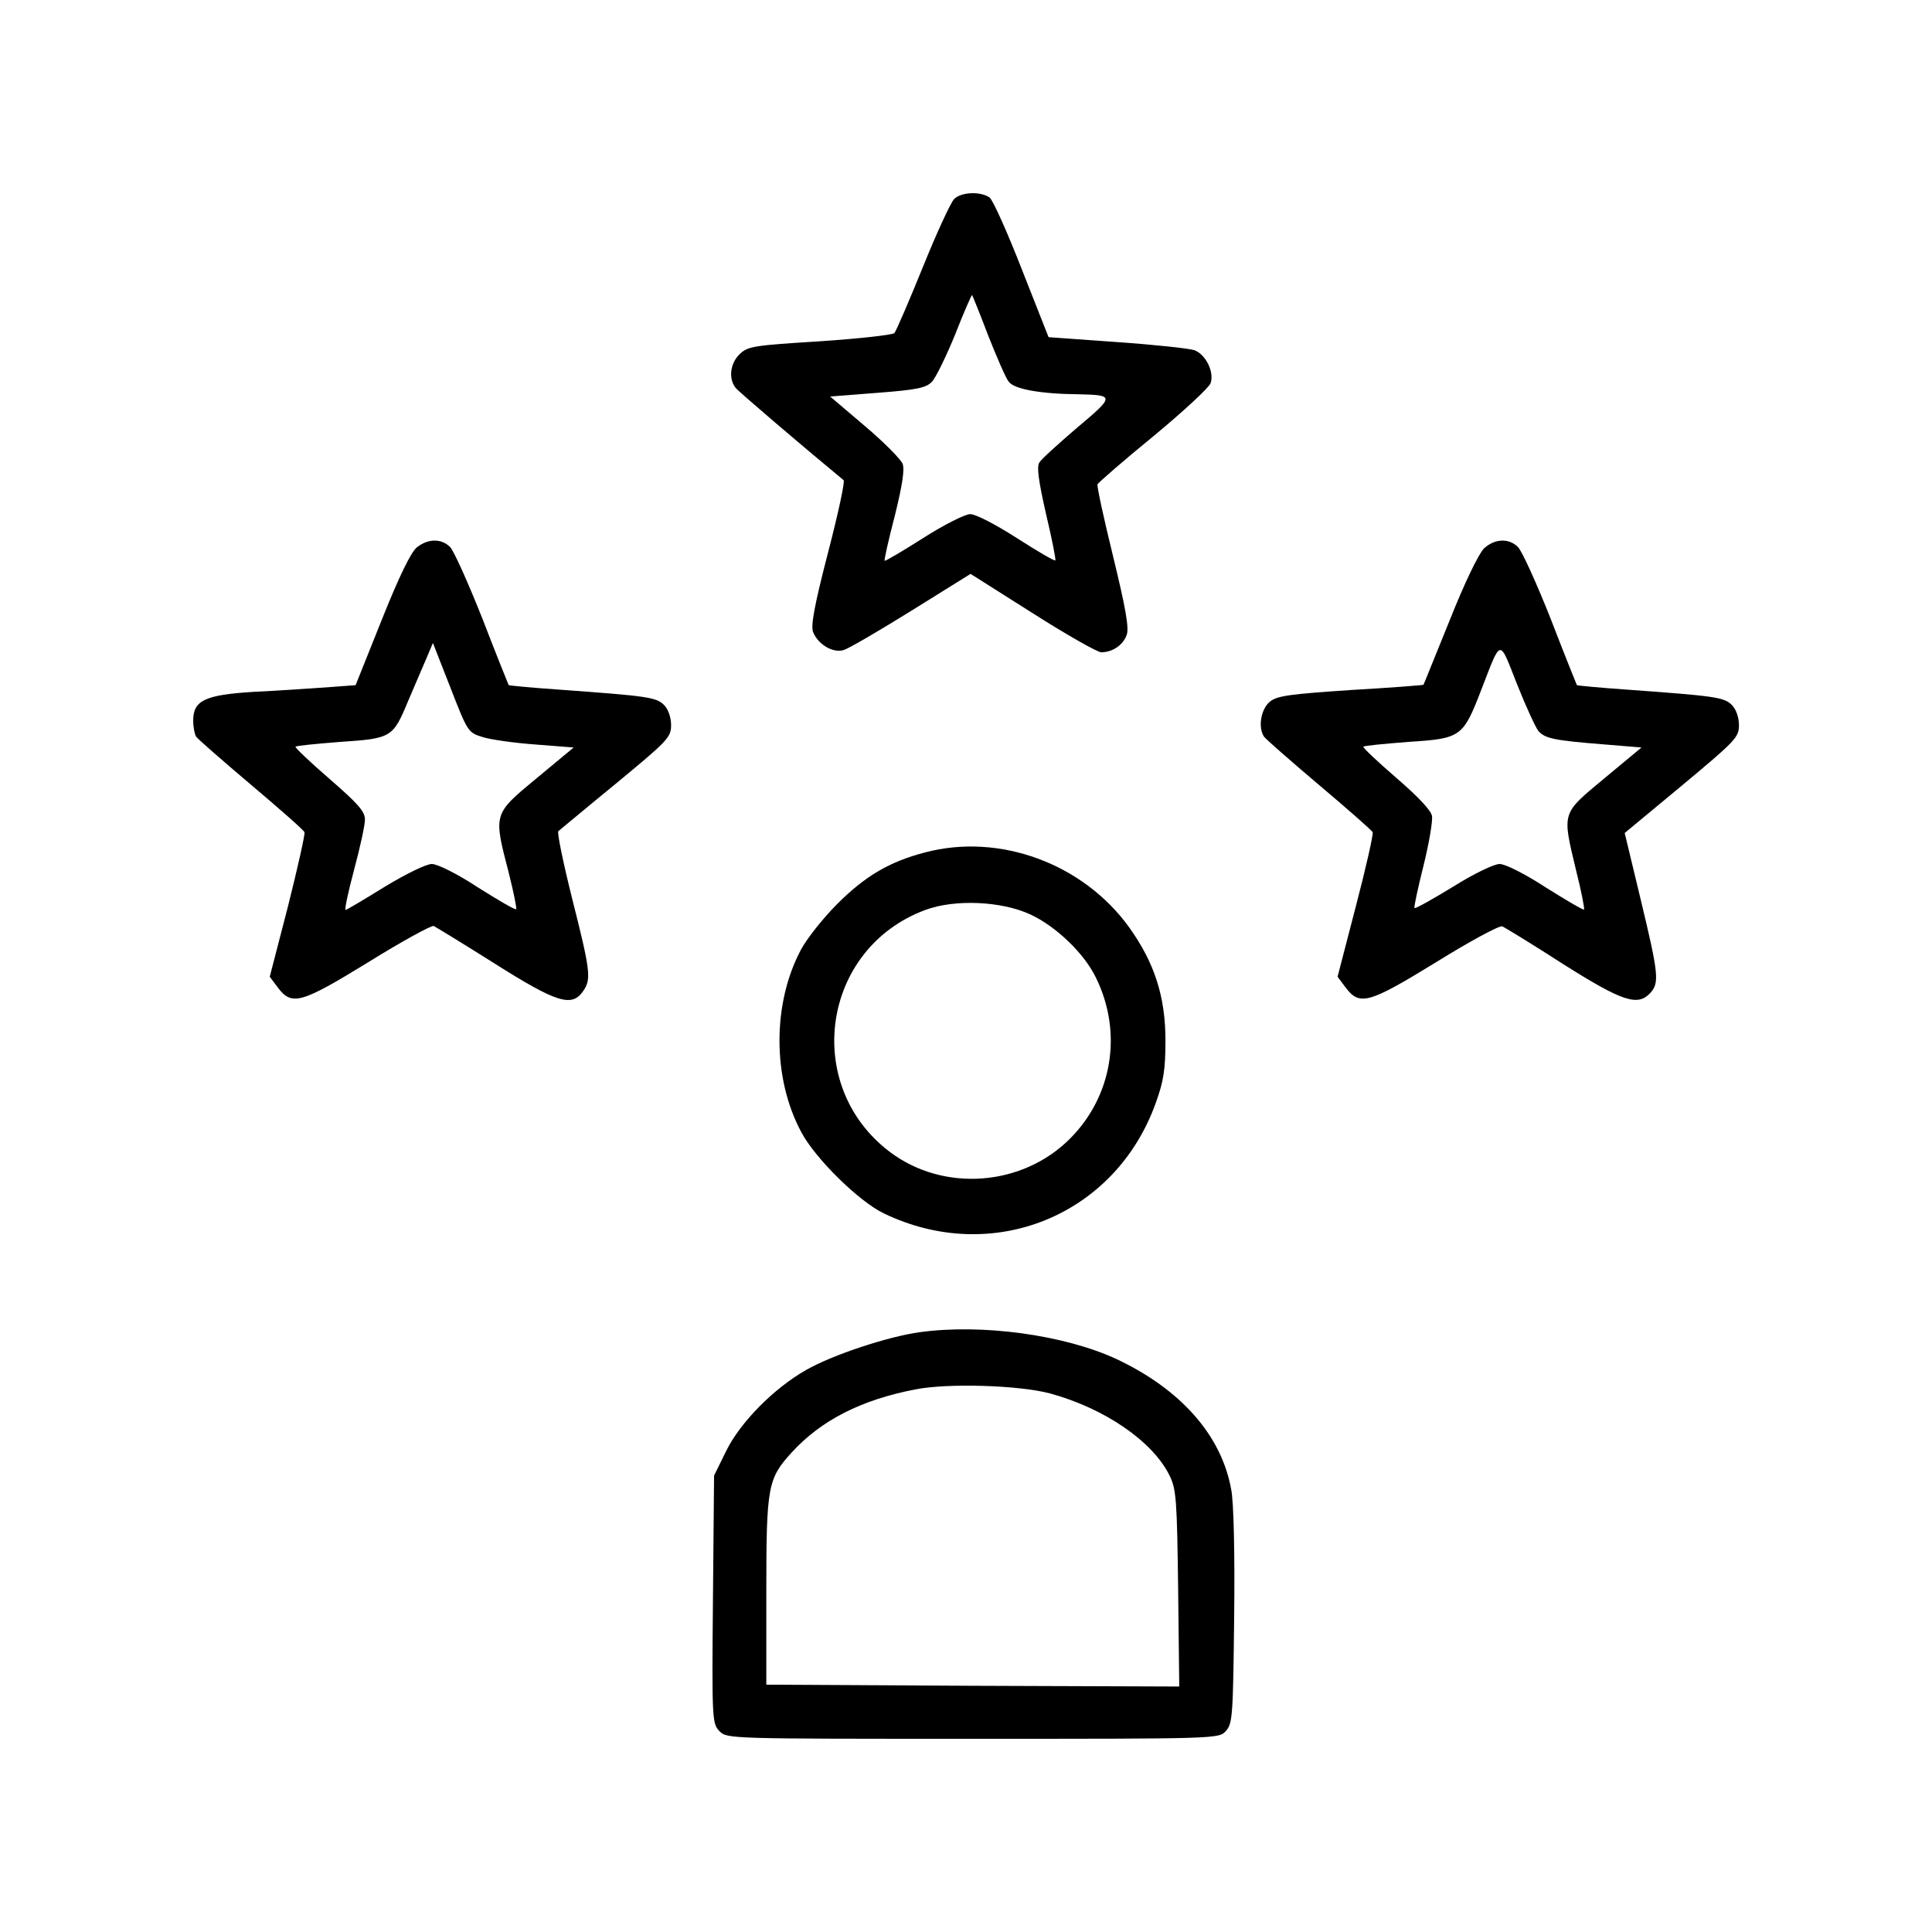 <svg width="50" height="50" viewBox="0 0 50 50" fill="none" xmlns="http://www.w3.org/2000/svg">
<path d="M24.693 5.151C24.606 5.238 24.239 6.03 23.881 6.919C23.524 7.798 23.195 8.562 23.147 8.62C23.098 8.668 22.229 8.765 21.224 8.832C19.523 8.939 19.359 8.958 19.146 9.161C18.895 9.402 18.847 9.799 19.04 10.04C19.127 10.146 20.721 11.509 21.833 12.427C21.871 12.466 21.688 13.306 21.427 14.311C21.079 15.654 20.982 16.186 21.04 16.35C21.166 16.678 21.562 16.91 21.833 16.823C21.948 16.794 22.741 16.331 23.581 15.809L25.118 14.852L26.722 15.867C27.601 16.427 28.403 16.881 28.5 16.881C28.79 16.881 29.06 16.698 29.157 16.437C29.225 16.263 29.138 15.761 28.809 14.408C28.567 13.422 28.384 12.581 28.403 12.533C28.423 12.494 29.07 11.924 29.853 11.287C30.635 10.639 31.302 10.021 31.331 9.914C31.428 9.625 31.206 9.18 30.916 9.064C30.771 9.016 29.862 8.919 28.896 8.852L27.137 8.726L26.451 6.987C26.075 6.02 25.698 5.18 25.611 5.112C25.379 4.948 24.876 4.967 24.693 5.151ZM25.572 8.678C25.794 9.238 26.026 9.779 26.104 9.876C26.239 10.069 26.915 10.195 27.92 10.204C28.848 10.224 28.848 10.253 27.881 11.064C27.398 11.48 26.954 11.876 26.896 11.973C26.828 12.089 26.877 12.446 27.07 13.296C27.224 13.944 27.331 14.485 27.311 14.504C27.292 14.524 26.838 14.263 26.316 13.925C25.756 13.567 25.253 13.306 25.108 13.306C24.973 13.306 24.422 13.586 23.891 13.925C23.359 14.263 22.915 14.524 22.895 14.514C22.876 14.504 22.992 13.982 23.156 13.354C23.35 12.572 23.417 12.147 23.359 12.002C23.311 11.886 22.876 11.441 22.383 11.026L21.485 10.262L22.712 10.166C23.727 10.088 23.968 10.04 24.123 9.876C24.219 9.77 24.49 9.219 24.722 8.649C24.944 8.079 25.147 7.624 25.157 7.634C25.166 7.644 25.36 8.117 25.572 8.678Z" fill="black"/>
<path d="M10.788 14.166C10.633 14.292 10.324 14.929 9.88 16.041L9.203 17.732L8.43 17.79C8.005 17.819 7.164 17.877 6.565 17.905C5.3 17.983 5 18.128 5 18.649C5 18.823 5.039 19.007 5.077 19.065C5.116 19.123 5.754 19.683 6.498 20.311C7.242 20.94 7.87 21.49 7.88 21.539C7.899 21.587 7.706 22.447 7.454 23.452L6.981 25.278L7.184 25.549C7.551 26.041 7.783 25.974 9.532 24.901C10.402 24.36 11.165 23.945 11.223 23.964C11.281 23.993 11.996 24.428 12.807 24.94C14.412 25.955 14.798 26.07 15.088 25.655C15.31 25.346 15.281 25.133 14.808 23.259C14.576 22.331 14.412 21.539 14.45 21.51C14.489 21.481 15.156 20.92 15.948 20.273C17.281 19.171 17.368 19.084 17.368 18.765C17.368 18.562 17.291 18.35 17.185 18.244C16.982 18.041 16.731 18.012 14.479 17.848C13.764 17.799 13.175 17.741 13.165 17.732C13.155 17.712 12.846 16.949 12.489 16.021C12.121 15.094 11.745 14.253 11.648 14.156C11.426 13.934 11.078 13.934 10.788 14.166ZM12.489 19.075C12.701 19.142 13.32 19.229 13.861 19.268L14.846 19.345L13.88 20.147C12.759 21.075 12.769 21.055 13.165 22.582C13.291 23.085 13.378 23.51 13.358 23.529C13.339 23.558 12.895 23.297 12.373 22.969C11.832 22.611 11.319 22.36 11.175 22.36C11.03 22.36 10.498 22.621 9.957 22.949C9.426 23.278 8.971 23.549 8.942 23.549C8.913 23.549 9.01 23.085 9.165 22.505C9.319 21.935 9.445 21.355 9.445 21.21C9.445 20.998 9.261 20.795 8.527 20.157C8.024 19.722 7.628 19.345 7.648 19.326C7.667 19.297 8.198 19.249 8.807 19.2C10.131 19.113 10.17 19.084 10.556 18.157C10.711 17.799 10.914 17.316 11.02 17.075L11.204 16.64L11.658 17.799C12.102 18.939 12.112 18.959 12.489 19.075Z" fill="black"/>
<path d="M38.404 14.195C38.269 14.33 37.902 15.084 37.515 16.06C37.148 16.959 36.849 17.712 36.839 17.722C36.829 17.732 35.989 17.799 34.964 17.857C33.399 17.964 33.061 18.002 32.867 18.157C32.636 18.34 32.549 18.824 32.713 19.065C32.752 19.123 33.389 19.683 34.133 20.312C34.877 20.94 35.505 21.491 35.525 21.539C35.544 21.597 35.351 22.457 35.09 23.452L34.616 25.278L34.819 25.549C35.187 26.042 35.418 25.974 37.167 24.901C38.037 24.36 38.81 23.945 38.878 23.974C38.945 24.003 39.66 24.438 40.453 24.95C41.999 25.926 42.385 26.051 42.714 25.694C42.946 25.433 42.926 25.211 42.463 23.288L42.047 21.558L43.526 20.331C44.917 19.171 45.004 19.084 45.004 18.766C45.004 18.563 44.927 18.35 44.82 18.244C44.617 18.041 44.366 18.012 42.115 17.848C41.4 17.799 40.81 17.741 40.81 17.732C40.801 17.712 40.491 16.949 40.134 16.021C39.767 15.094 39.39 14.263 39.284 14.156C39.052 13.925 38.684 13.934 38.404 14.195ZM39.815 18.92C39.989 19.113 40.211 19.162 41.545 19.268L42.482 19.345L41.516 20.147C40.404 21.075 40.424 20.998 40.791 22.534C40.926 23.066 41.013 23.52 40.994 23.539C40.974 23.558 40.53 23.297 40.008 22.969C39.458 22.611 38.955 22.36 38.81 22.36C38.665 22.36 38.143 22.611 37.602 22.95C37.08 23.268 36.636 23.52 36.607 23.5C36.588 23.481 36.694 22.988 36.839 22.408C36.984 21.829 37.08 21.249 37.061 21.123C37.042 20.978 36.704 20.621 36.133 20.128C35.65 19.712 35.264 19.345 35.283 19.326C35.303 19.297 35.834 19.249 36.452 19.2C37.815 19.113 37.863 19.075 38.337 17.848C38.858 16.505 38.791 16.514 39.255 17.693C39.486 18.273 39.738 18.824 39.815 18.92Z" fill="black"/>
<path d="M23.939 22.061C23.011 22.302 22.383 22.679 21.668 23.394C21.291 23.771 20.876 24.302 20.731 24.573C19.987 25.964 19.987 27.897 20.731 29.288C21.088 29.974 22.229 31.095 22.876 31.404C25.688 32.757 28.867 31.462 29.911 28.544C30.114 27.984 30.162 27.675 30.162 26.931C30.162 25.8 29.882 24.921 29.225 24.003C28.036 22.351 25.872 21.549 23.939 22.061ZM26.664 23.665C27.331 23.974 28.065 24.679 28.365 25.307C29.06 26.728 28.79 28.37 27.688 29.472C26.451 30.709 24.422 30.854 23.04 29.82C20.75 28.1 21.262 24.544 23.949 23.549C24.702 23.268 25.91 23.317 26.664 23.665Z" fill="black"/>
<path d="M23.804 34.477C22.963 34.593 21.543 35.067 20.866 35.453C20.026 35.927 19.156 36.816 18.799 37.54L18.48 38.188L18.451 41.396C18.422 44.517 18.431 44.614 18.625 44.807C18.818 45 18.895 45 25.176 45C31.524 45 31.544 45 31.727 44.797C31.901 44.604 31.911 44.391 31.94 41.85C31.959 40.217 31.93 38.874 31.863 38.545C31.611 37.144 30.558 35.956 28.896 35.173C27.543 34.545 25.408 34.255 23.804 34.477ZM27.176 36.062C28.587 36.448 29.833 37.299 30.268 38.188C30.442 38.536 30.461 38.816 30.49 41.116L30.519 43.647L25.176 43.628L19.832 43.599V41.183C19.832 38.449 19.871 38.265 20.499 37.579C21.253 36.758 22.287 36.226 23.698 35.956C24.548 35.791 26.374 35.849 27.176 36.062Z" fill="black"/>
</svg>
